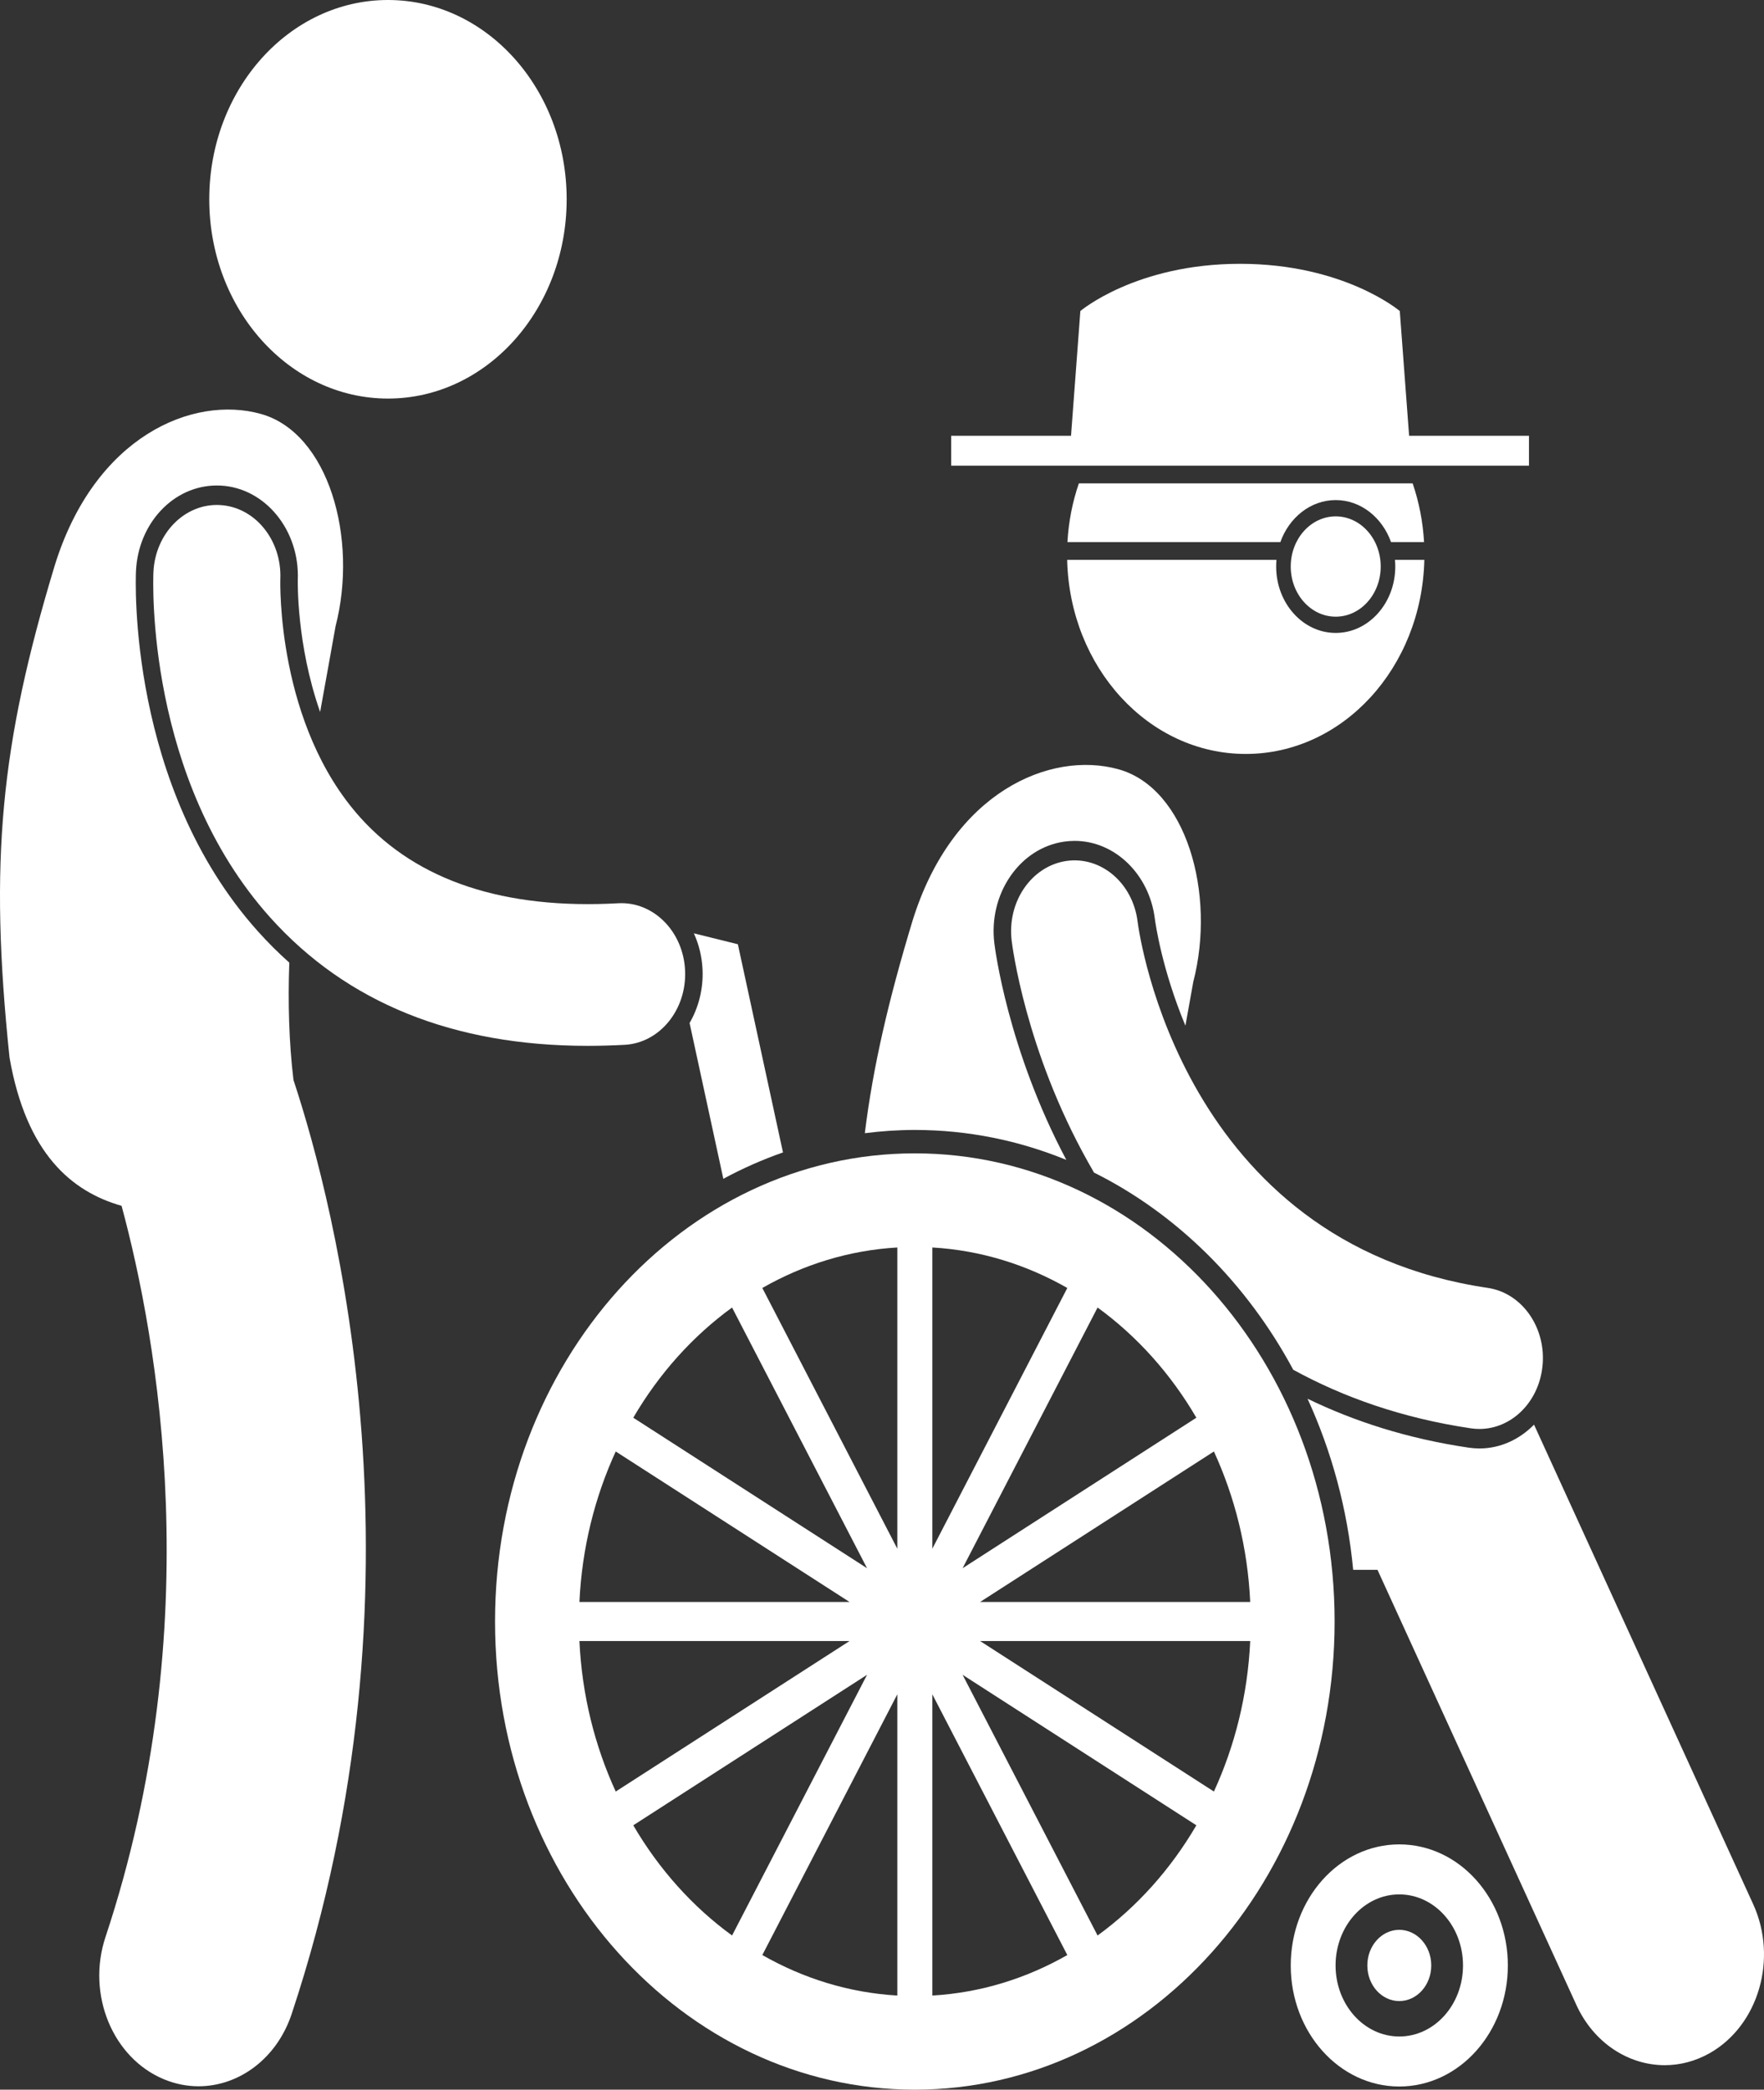 <svg width="38" height="45" viewBox="0 0 38 45" fill="none" xmlns="http://www.w3.org/2000/svg">
<rect x="0" y="0" width="38" height="45" fill="#333333" stroke="none"/>
<g clip-path="url(#clip0_32_263)">
<path d="M15.895 20.334L14.947 20.099C15.055 20.335 15.121 20.598 15.134 20.878C15.153 21.301 15.047 21.699 14.855 22.03L15.582 25.385C15.995 25.162 16.424 24.972 16.867 24.817L15.895 20.334ZM32.482 42.325C32.482 40.886 31.435 39.718 30.143 39.718C28.852 39.718 27.805 40.886 27.805 42.325C27.805 43.765 28.852 44.932 30.143 44.932C31.435 44.932 32.482 43.765 32.482 42.325ZM30.143 43.855C29.386 43.855 28.771 43.17 28.771 42.325C28.771 41.48 29.385 40.795 30.143 40.795C30.901 40.795 31.516 41.48 31.516 42.325C31.516 43.17 30.902 43.855 30.143 43.855Z" fill="white"/>
<path d="M30.143 43.092C30.523 43.092 30.832 42.749 30.832 42.325C30.832 41.902 30.523 41.558 30.143 41.558C29.763 41.558 29.455 41.902 29.455 42.325C29.455 42.749 29.763 43.092 30.143 43.092Z" fill="white"/>
<path d="M22.995 11.675H27.581C27.769 11.146 28.232 10.769 28.774 10.769C29.315 10.769 29.778 11.146 29.966 11.675H30.677C30.652 11.232 30.567 10.806 30.431 10.409H23.241C23.104 10.806 23.019 11.232 22.995 11.675ZM30.057 12.2C30.057 12.989 29.481 13.63 28.774 13.63C28.066 13.63 27.491 12.989 27.491 12.2C27.491 12.152 27.493 12.104 27.497 12.057H22.989C23.042 14.375 24.744 16.236 26.836 16.236C28.928 16.236 30.629 14.375 30.683 12.057H30.05C30.055 12.104 30.057 12.152 30.057 12.2ZM22.971 24.978C21.706 22.598 21.431 20.407 21.42 20.311C21.358 19.796 21.48 19.285 21.763 18.872C22.046 18.459 22.457 18.194 22.919 18.125C22.996 18.114 23.073 18.108 23.15 18.108C24.018 18.108 24.761 18.831 24.878 19.789C24.892 19.89 25.028 20.866 25.536 22.088C25.595 21.761 25.653 21.443 25.706 21.142C26.197 19.244 25.555 16.972 24.094 16.566C22.634 16.16 20.517 17.044 19.655 19.837C19.142 21.532 18.807 22.966 18.63 24.403C18.984 24.358 19.343 24.333 19.707 24.333C20.853 24.333 21.953 24.561 22.971 24.978ZM35.863 44.473C36.189 44.473 36.521 44.389 36.832 44.213C37.884 43.615 38.303 42.179 37.767 41.006L33.046 30.679C32.733 30.998 32.319 31.192 31.871 31.192C31.794 31.192 31.716 31.186 31.64 31.175C30.318 30.98 29.168 30.607 28.167 30.121C28.684 31.249 29.026 32.491 29.15 33.806H29.674L33.956 43.171C34.333 43.998 35.084 44.473 35.863 44.473Z" fill="white"/>
<path d="M27.859 29.497C28.932 30.085 30.197 30.538 31.689 30.759C31.75 30.768 31.811 30.772 31.87 30.772C32.547 30.772 33.135 30.214 33.225 29.446C33.325 28.611 32.798 27.844 32.048 27.734C25.471 26.763 24.544 20.142 24.506 19.846C24.403 19.014 23.715 18.431 22.969 18.541C22.219 18.653 21.693 19.42 21.793 20.255C21.804 20.351 22.088 22.623 23.441 25.03C23.481 25.103 23.524 25.177 23.567 25.251C25.358 26.143 26.858 27.634 27.859 29.497Z" fill="white"/>
<path d="M19.707 24.837C14.712 24.837 10.664 29.351 10.664 34.919C10.664 40.486 14.712 45 19.707 45C24.701 45 28.75 40.486 28.75 34.919C28.75 29.351 24.701 24.837 19.707 24.837ZM20.736 33.771L23.644 28.157C24.493 28.774 25.219 29.583 25.772 30.53L20.736 33.771ZM20.084 33.351V26.864C21.127 26.924 22.11 27.233 22.992 27.736L20.084 33.351ZM18.301 35.339L13.264 38.58C12.813 37.598 12.536 36.501 12.482 35.339H18.301ZM12.482 34.498C12.536 33.336 12.813 32.239 13.264 31.257L18.301 34.498H12.482ZM19.33 42.973C18.287 42.913 17.303 42.604 16.422 42.101L19.33 36.486V42.973ZM20.084 36.486L22.992 42.101C22.11 42.604 21.127 42.913 20.084 42.973V36.486ZM19.33 26.864V33.351L16.422 27.736C17.303 27.233 18.287 26.924 19.33 26.864ZM15.77 28.157L18.678 33.771L13.642 30.53C14.195 29.583 14.921 28.774 15.77 28.157ZM13.642 39.307L18.678 36.066L15.77 41.68C14.921 41.063 14.195 40.254 13.642 39.307ZM23.644 41.68L20.736 36.066L25.772 39.307C25.219 40.254 24.493 41.063 23.644 41.68ZM21.113 35.339H26.932C26.878 36.501 26.601 37.598 26.15 38.58L21.113 35.339ZM26.932 34.498H21.113L26.15 31.257C26.601 32.239 26.878 33.336 26.932 34.498ZM30.355 9.384L30.154 6.698C30.154 6.698 28.957 5.681 26.714 5.681C24.47 5.681 23.273 6.698 23.273 6.698L23.072 9.384H20.49V10.028H32.937V9.384H30.355Z" fill="white"/>
<path d="M28.774 13.28C29.309 13.28 29.743 12.796 29.743 12.2C29.743 11.603 29.309 11.12 28.774 11.12C28.239 11.12 27.805 11.603 27.805 12.2C27.805 12.796 28.239 13.28 28.774 13.28Z" fill="white"/>
<path d="M8.358 8.583C10.484 8.583 12.207 6.661 12.207 4.291C12.207 1.921 10.484 0 8.358 0C6.232 0 4.508 1.921 4.508 4.291C4.508 6.661 6.232 8.583 8.358 8.583Z" fill="white"/>
<path d="M2.929 12.303C2.975 11.267 3.74 10.455 4.67 10.455C4.7 10.455 4.729 10.455 4.759 10.457C5.716 10.51 6.459 11.422 6.415 12.489C6.415 12.506 6.383 13.871 6.896 15.332C7.013 14.677 7.129 14.056 7.228 13.489C7.719 11.591 7.077 9.319 5.617 8.913C4.156 8.507 2.039 9.391 1.177 12.184C0.013 16.032 -0.237 18.536 0.205 22.773C0.566 24.843 1.542 25.66 2.619 25.967C3.391 28.82 4.507 34.986 2.272 41.714C1.862 42.949 2.427 44.321 3.535 44.778C3.78 44.879 4.03 44.927 4.277 44.927C5.146 44.927 5.963 44.332 6.283 43.37C9.353 34.129 7.216 25.96 6.322 23.257C6.224 22.44 6.202 21.588 6.232 20.73C5.996 20.52 5.77 20.295 5.555 20.055C2.756 16.935 2.92 12.491 2.929 12.303Z" fill="white"/>
<path d="M14.758 20.899C14.72 20.057 14.075 19.412 13.322 19.451C10.866 19.589 8.999 18.972 7.773 17.618C5.956 15.611 6.037 12.53 6.039 12.47C6.073 11.631 5.493 10.918 4.74 10.876C3.986 10.834 3.342 11.483 3.305 12.324C3.297 12.504 3.139 16.768 5.821 19.758C7.469 21.594 9.767 22.522 12.662 22.522C12.923 22.522 13.189 22.514 13.459 22.5C14.214 22.457 14.796 21.741 14.758 20.899Z" fill="white"/>
</g>
<defs>
<clipPath id="clip0_32_263">
<rect width="38" height="45" fill="white"/>
</clipPath>
</defs>
</svg>
